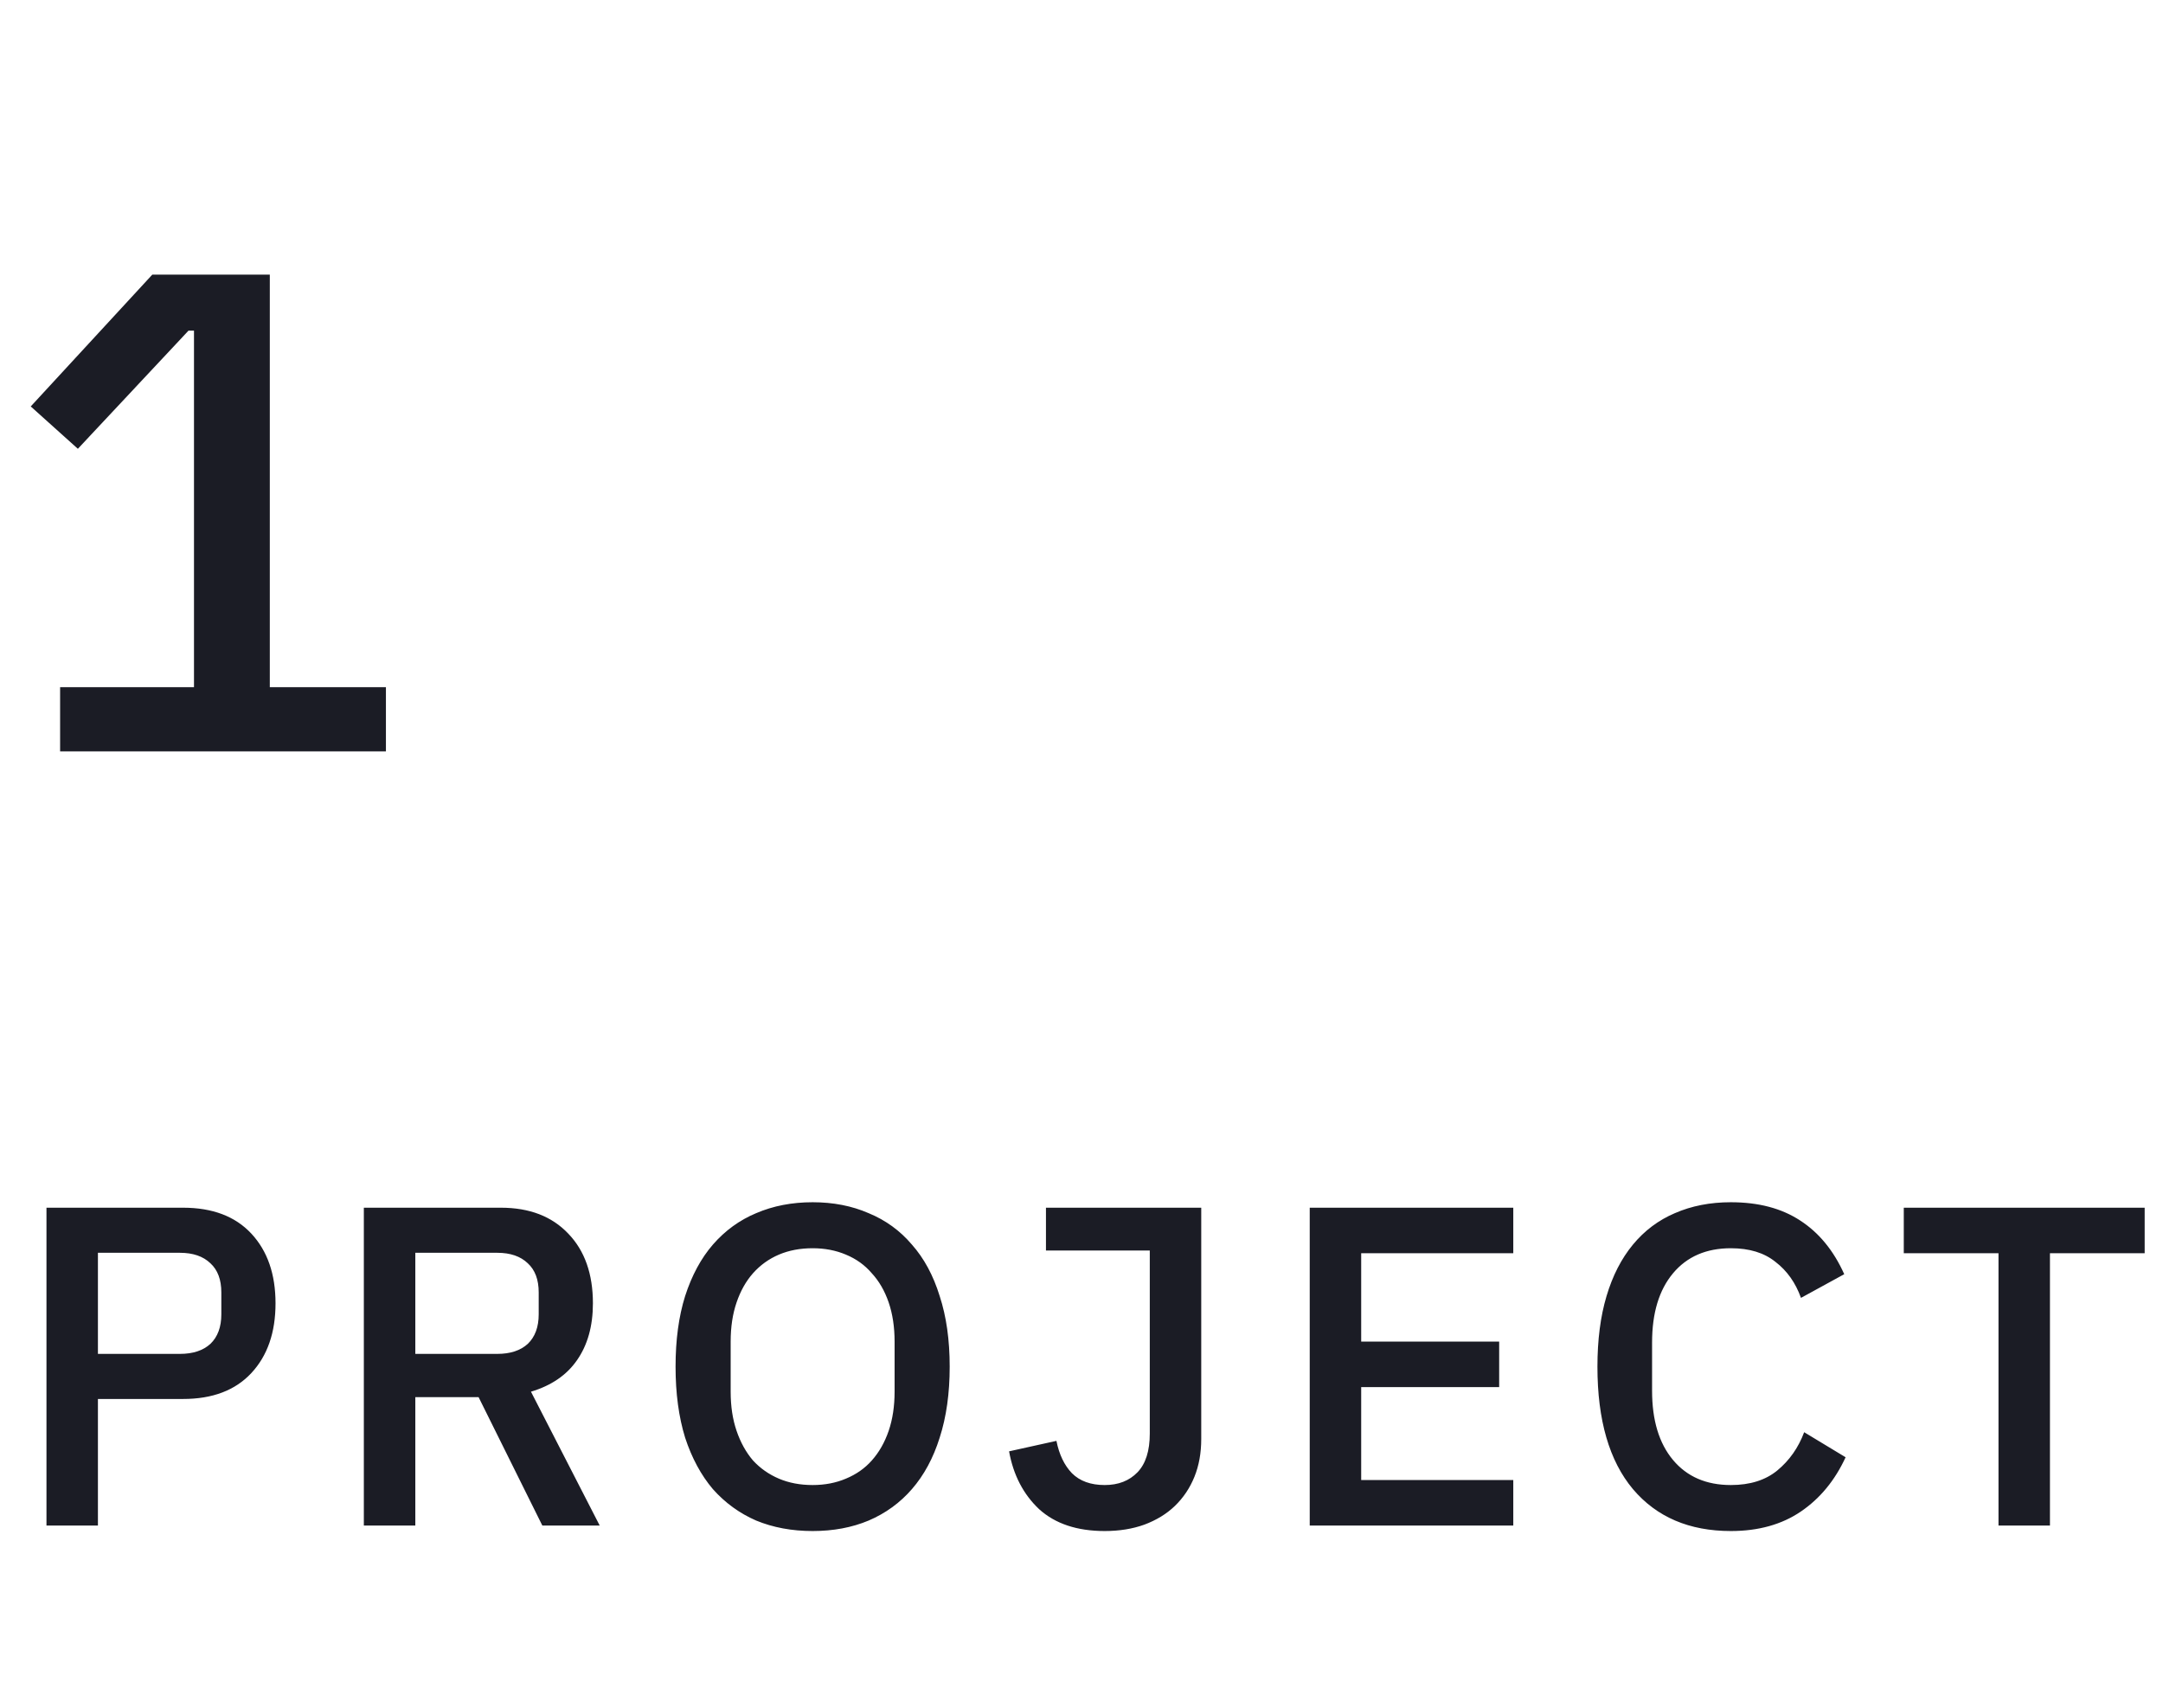 <svg width="95" height="75" viewBox="0 0 95 75" fill="none" xmlns="http://www.w3.org/2000/svg">
<path d="M2.041 67V53.04H8.041C9.335 53.04 10.335 53.42 11.041 54.18C11.748 54.94 12.101 55.96 12.101 57.24C12.101 58.52 11.748 59.54 11.041 60.3C10.335 61.06 9.335 61.44 8.041 61.44H4.301V67H2.041ZM4.301 59.46H7.901C8.475 59.46 8.921 59.313 9.241 59.02C9.561 58.713 9.721 58.28 9.721 57.72V56.76C9.721 56.2 9.561 55.773 9.241 55.48C8.921 55.173 8.475 55.02 7.901 55.02H4.301V59.46ZM18.241 67H15.98V53.04H22C23.254 53.04 24.241 53.42 24.96 54.18C25.68 54.927 26.041 55.947 26.041 57.24C26.041 58.24 25.807 59.073 25.34 59.74C24.887 60.393 24.214 60.853 23.32 61.12L26.34 67H23.82L21.02 61.36H18.241V67ZM21.84 59.46C22.414 59.46 22.86 59.313 23.18 59.02C23.5 58.713 23.66 58.28 23.66 57.72V56.76C23.66 56.2 23.5 55.773 23.18 55.48C22.86 55.173 22.414 55.02 21.84 55.02H18.241V59.46H21.84ZM35.691 67.24C34.784 67.24 33.957 67.087 33.211 66.78C32.477 66.46 31.844 66 31.311 65.4C30.791 64.787 30.384 64.033 30.091 63.14C29.811 62.233 29.671 61.193 29.671 60.02C29.671 58.847 29.811 57.813 30.091 56.92C30.384 56.013 30.791 55.26 31.311 54.66C31.844 54.047 32.477 53.587 33.211 53.28C33.957 52.96 34.784 52.8 35.691 52.8C36.597 52.8 37.417 52.96 38.151 53.28C38.897 53.587 39.531 54.047 40.051 54.66C40.584 55.26 40.991 56.013 41.271 56.92C41.564 57.813 41.711 58.847 41.711 60.02C41.711 61.193 41.564 62.233 41.271 63.14C40.991 64.033 40.584 64.787 40.051 65.4C39.531 66 38.897 66.46 38.151 66.78C37.417 67.087 36.597 67.24 35.691 67.24ZM35.691 65.22C36.224 65.22 36.711 65.127 37.151 64.94C37.604 64.753 37.984 64.487 38.291 64.14C38.611 63.78 38.857 63.347 39.031 62.84C39.204 62.333 39.291 61.76 39.291 61.12V58.92C39.291 58.28 39.204 57.707 39.031 57.2C38.857 56.693 38.611 56.267 38.291 55.92C37.984 55.56 37.604 55.287 37.151 55.1C36.711 54.913 36.224 54.82 35.691 54.82C35.144 54.82 34.651 54.913 34.211 55.1C33.771 55.287 33.391 55.56 33.071 55.92C32.764 56.267 32.524 56.693 32.351 57.2C32.177 57.707 32.091 58.28 32.091 58.92V61.12C32.091 61.76 32.177 62.333 32.351 62.84C32.524 63.347 32.764 63.78 33.071 64.14C33.391 64.487 33.771 64.753 34.211 64.94C34.651 65.127 35.144 65.22 35.691 65.22ZM52.759 53.04V63.2C52.759 63.813 52.659 64.367 52.459 64.86C52.259 65.353 51.973 65.78 51.599 66.14C51.239 66.487 50.793 66.76 50.259 66.96C49.739 67.147 49.159 67.24 48.519 67.24C47.306 67.24 46.346 66.92 45.639 66.28C44.946 65.627 44.506 64.78 44.319 63.74L46.399 63.28C46.519 63.88 46.746 64.353 47.079 64.7C47.426 65.047 47.906 65.22 48.519 65.22C49.119 65.22 49.599 65.033 49.959 64.66C50.319 64.287 50.499 63.72 50.499 62.96V54.92H45.939V53.04H52.759ZM57.524 67V53.04H66.464V55.04H59.784V58.92H65.844V60.92H59.784V65H66.464V67H57.524ZM76.02 67.24C74.193 67.24 72.76 66.627 71.72 65.4C70.68 64.16 70.16 62.367 70.16 60.02C70.16 58.847 70.293 57.813 70.56 56.92C70.826 56.027 71.213 55.273 71.72 54.66C72.226 54.047 72.84 53.587 73.56 53.28C74.293 52.96 75.113 52.8 76.02 52.8C77.233 52.8 78.246 53.067 79.06 53.6C79.886 54.133 80.533 54.92 81 55.96L79.1 57C78.86 56.333 78.486 55.807 77.98 55.42C77.486 55.02 76.833 54.82 76.02 54.82C74.94 54.82 74.093 55.187 73.48 55.92C72.866 56.653 72.56 57.667 72.56 58.96V61.08C72.56 62.373 72.866 63.387 73.48 64.12C74.093 64.853 74.94 65.22 76.02 65.22C76.86 65.22 77.54 65.007 78.06 64.58C78.593 64.14 78.986 63.58 79.24 62.9L81.06 64C80.593 65.013 79.94 65.807 79.1 66.38C78.26 66.953 77.233 67.24 76.02 67.24ZM90.035 55.04V67H87.775V55.04H83.615V53.04H94.195V55.04H90.035Z" fill="#1B1C25"/>
<path d="M2.64 33V30.18H8.52V14.52H8.28L3.42 19.71L1.35 17.85L6.69 12.06H11.85V30.18H16.95V33H2.64Z" fill="#1B1C25"/>
</svg>
